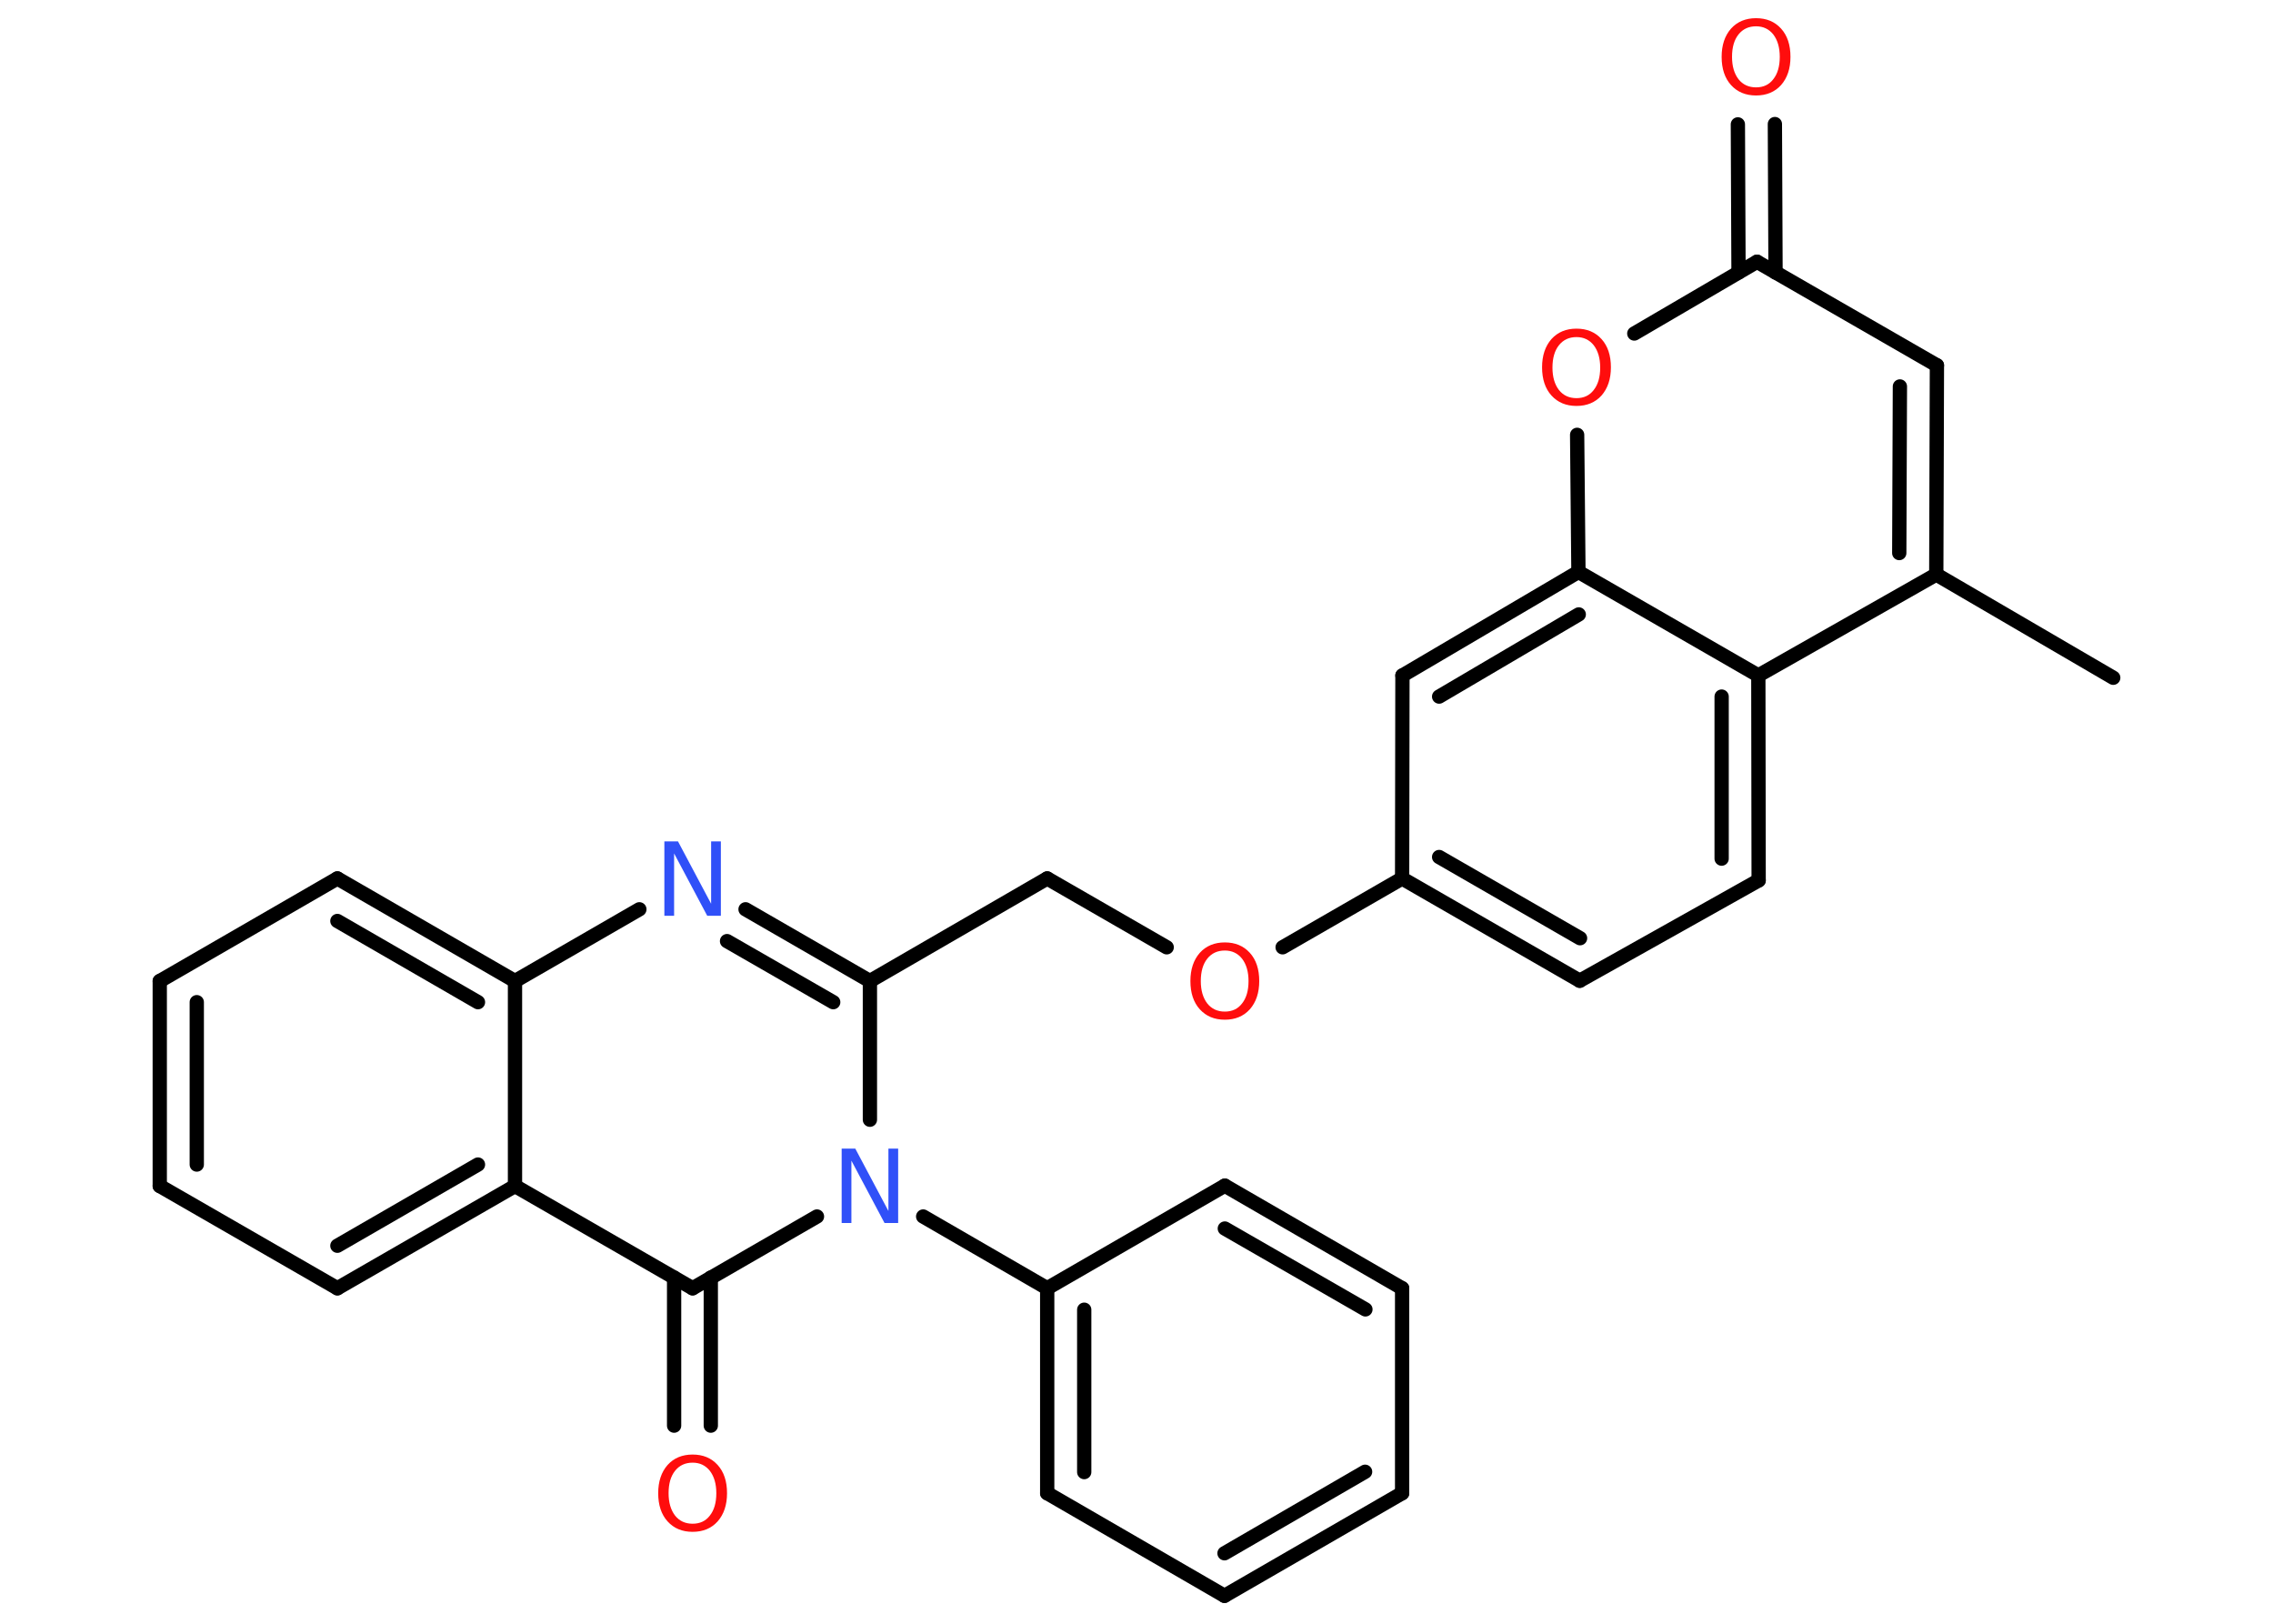 <?xml version='1.0' encoding='UTF-8'?>
<!DOCTYPE svg PUBLIC "-//W3C//DTD SVG 1.1//EN" "http://www.w3.org/Graphics/SVG/1.1/DTD/svg11.dtd">
<svg version='1.2' xmlns='http://www.w3.org/2000/svg' xmlns:xlink='http://www.w3.org/1999/xlink' width='70.0mm' height='50.0mm' viewBox='0 0 70.0 50.0'>
  <desc>Generated by the Chemistry Development Kit (http://github.com/cdk)</desc>
  <g stroke-linecap='round' stroke-linejoin='round' stroke='#000000' stroke-width='.44' fill='#FF0D0D'>
    <rect x='.0' y='.0' width='70.0' height='50.0' fill='#FFFFFF' stroke='none'/>
    <g id='mol1' class='mol'>
      <line id='mol1bnd1' class='bond' x1='65.08' y1='20.87' x2='59.63' y2='17.69'/>
      <g id='mol1bnd2' class='bond'>
        <line x1='59.63' y1='17.69' x2='59.65' y2='11.25'/>
        <line x1='58.49' y1='17.03' x2='58.51' y2='11.9'/>
      </g>
      <line id='mol1bnd3' class='bond' x1='59.65' y1='11.25' x2='54.11' y2='8.06'/>
      <g id='mol1bnd4' class='bond'>
        <line x1='53.54' y1='8.39' x2='53.52' y2='3.83'/>
        <line x1='54.68' y1='8.39' x2='54.66' y2='3.82'/>
      </g>
      <line id='mol1bnd5' class='bond' x1='54.11' y1='8.06' x2='50.33' y2='10.27'/>
      <line id='mol1bnd6' class='bond' x1='48.57' y1='13.39' x2='48.61' y2='17.61'/>
      <g id='mol1bnd7' class='bond'>
        <line x1='48.61' y1='17.61' x2='43.19' y2='20.8'/>
        <line x1='48.62' y1='18.92' x2='44.32' y2='21.45'/>
      </g>
      <line id='mol1bnd8' class='bond' x1='43.19' y1='20.8' x2='43.18' y2='27.05'/>
      <line id='mol1bnd9' class='bond' x1='43.18' y1='27.05' x2='39.5' y2='29.17'/>
      <line id='mol1bnd10' class='bond' x1='35.93' y1='29.17' x2='32.25' y2='27.05'/>
      <line id='mol1bnd11' class='bond' x1='32.25' y1='27.05' x2='26.79' y2='30.21'/>
      <g id='mol1bnd12' class='bond'>
        <line x1='26.79' y1='30.21' x2='22.96' y2='28.0'/>
        <line x1='25.66' y1='30.86' x2='22.39' y2='28.98'/>
      </g>
      <line id='mol1bnd13' class='bond' x1='19.69' y1='28.0' x2='15.86' y2='30.21'/>
      <g id='mol1bnd14' class='bond'>
        <line x1='15.86' y1='30.21' x2='10.39' y2='27.05'/>
        <line x1='14.72' y1='30.86' x2='10.39' y2='28.36'/>
      </g>
      <line id='mol1bnd15' class='bond' x1='10.39' y1='27.05' x2='4.92' y2='30.21'/>
      <g id='mol1bnd16' class='bond'>
        <line x1='4.92' y1='30.21' x2='4.92' y2='36.52'/>
        <line x1='6.06' y1='30.86' x2='6.06' y2='35.86'/>
      </g>
      <line id='mol1bnd17' class='bond' x1='4.92' y1='36.52' x2='10.39' y2='39.67'/>
      <g id='mol1bnd18' class='bond'>
        <line x1='10.39' y1='39.67' x2='15.86' y2='36.52'/>
        <line x1='10.39' y1='38.36' x2='14.72' y2='35.86'/>
      </g>
      <line id='mol1bnd19' class='bond' x1='15.86' y1='30.21' x2='15.86' y2='36.52'/>
      <line id='mol1bnd20' class='bond' x1='15.86' y1='36.52' x2='21.33' y2='39.67'/>
      <g id='mol1bnd21' class='bond'>
        <line x1='21.89' y1='39.34' x2='21.89' y2='43.9'/>
        <line x1='20.76' y1='39.34' x2='20.76' y2='43.9'/>
      </g>
      <line id='mol1bnd22' class='bond' x1='21.33' y1='39.67' x2='25.16' y2='37.46'/>
      <line id='mol1bnd23' class='bond' x1='26.79' y1='30.21' x2='26.79' y2='34.48'/>
      <line id='mol1bnd24' class='bond' x1='28.43' y1='37.46' x2='32.25' y2='39.67'/>
      <g id='mol1bnd25' class='bond'>
        <line x1='32.25' y1='39.67' x2='32.25' y2='45.98'/>
        <line x1='33.39' y1='40.33' x2='33.39' y2='45.33'/>
      </g>
      <line id='mol1bnd26' class='bond' x1='32.25' y1='45.98' x2='37.71' y2='49.14'/>
      <g id='mol1bnd27' class='bond'>
        <line x1='37.71' y1='49.14' x2='43.18' y2='45.98'/>
        <line x1='37.71' y1='47.83' x2='42.04' y2='45.32'/>
      </g>
      <line id='mol1bnd28' class='bond' x1='43.18' y1='45.98' x2='43.18' y2='39.67'/>
      <g id='mol1bnd29' class='bond'>
        <line x1='43.18' y1='39.67' x2='37.72' y2='36.51'/>
        <line x1='42.05' y1='40.32' x2='37.72' y2='37.83'/>
      </g>
      <line id='mol1bnd30' class='bond' x1='32.25' y1='39.67' x2='37.72' y2='36.51'/>
      <g id='mol1bnd31' class='bond'>
        <line x1='43.18' y1='27.05' x2='48.65' y2='30.2'/>
        <line x1='44.32' y1='26.39' x2='48.66' y2='28.89'/>
      </g>
      <line id='mol1bnd32' class='bond' x1='48.65' y1='30.2' x2='54.16' y2='27.11'/>
      <g id='mol1bnd33' class='bond'>
        <line x1='54.16' y1='27.11' x2='54.15' y2='20.8'/>
        <line x1='53.02' y1='26.44' x2='53.02' y2='21.45'/>
      </g>
      <line id='mol1bnd34' class='bond' x1='59.63' y1='17.69' x2='54.15' y2='20.8'/>
      <line id='mol1bnd35' class='bond' x1='48.61' y1='17.61' x2='54.15' y2='20.8'/>
      <path id='mol1atm5' class='atom' d='M54.08 .81q-.34 .0 -.54 .25q-.2 .25 -.2 .69q.0 .43 .2 .69q.2 .25 .54 .25q.34 .0 .53 -.25q.2 -.25 .2 -.69q.0 -.43 -.2 -.69q-.2 -.25 -.53 -.25zM54.08 .56q.48 .0 .77 .32q.29 .32 .29 .87q.0 .54 -.29 .87q-.29 .32 -.77 .32q-.48 .0 -.77 -.32q-.29 -.32 -.29 -.87q.0 -.54 .29 -.87q.29 -.32 .77 -.32z' stroke='none'/>
      <path id='mol1atm6' class='atom' d='M48.55 10.38q-.34 .0 -.54 .25q-.2 .25 -.2 .69q.0 .43 .2 .69q.2 .25 .54 .25q.34 .0 .53 -.25q.2 -.25 .2 -.69q.0 -.43 -.2 -.69q-.2 -.25 -.53 -.25zM48.55 10.12q.48 .0 .77 .32q.29 .32 .29 .87q.0 .54 -.29 .87q-.29 .32 -.77 .32q-.48 .0 -.77 -.32q-.29 -.32 -.29 -.87q.0 -.54 .29 -.87q.29 -.32 .77 -.32z' stroke='none'/>
      <path id='mol1atm10' class='atom' d='M37.72 29.27q-.34 .0 -.54 .25q-.2 .25 -.2 .69q.0 .43 .2 .69q.2 .25 .54 .25q.34 .0 .53 -.25q.2 -.25 .2 -.69q.0 -.43 -.2 -.69q-.2 -.25 -.53 -.25zM37.72 29.02q.48 .0 .77 .32q.29 .32 .29 .87q.0 .54 -.29 .87q-.29 .32 -.77 .32q-.48 .0 -.77 -.32q-.29 -.32 -.29 -.87q.0 -.54 .29 -.87q.29 -.32 .77 -.32z' stroke='none'/>
      <path id='mol1atm13' class='atom' d='M20.46 25.91h.42l1.02 1.92v-1.92h.3v2.29h-.42l-1.02 -1.92v1.92h-.3v-2.29z' stroke='none' fill='#3050F8'/>
      <path id='mol1atm21' class='atom' d='M21.33 45.04q-.34 .0 -.54 .25q-.2 .25 -.2 .69q.0 .43 .2 .69q.2 .25 .54 .25q.34 .0 .53 -.25q.2 -.25 .2 -.69q.0 -.43 -.2 -.69q-.2 -.25 -.53 -.25zM21.33 44.79q.48 .0 .77 .32q.29 .32 .29 .87q.0 .54 -.29 .87q-.29 .32 -.77 .32q-.48 .0 -.77 -.32q-.29 -.32 -.29 -.87q.0 -.54 .29 -.87q.29 -.32 .77 -.32z' stroke='none'/>
      <path id='mol1atm22' class='atom' d='M25.92 35.37h.42l1.02 1.92v-1.92h.3v2.29h-.42l-1.02 -1.92v1.92h-.3v-2.29z' stroke='none' fill='#3050F8'/>
    </g>
  </g>
</svg>
